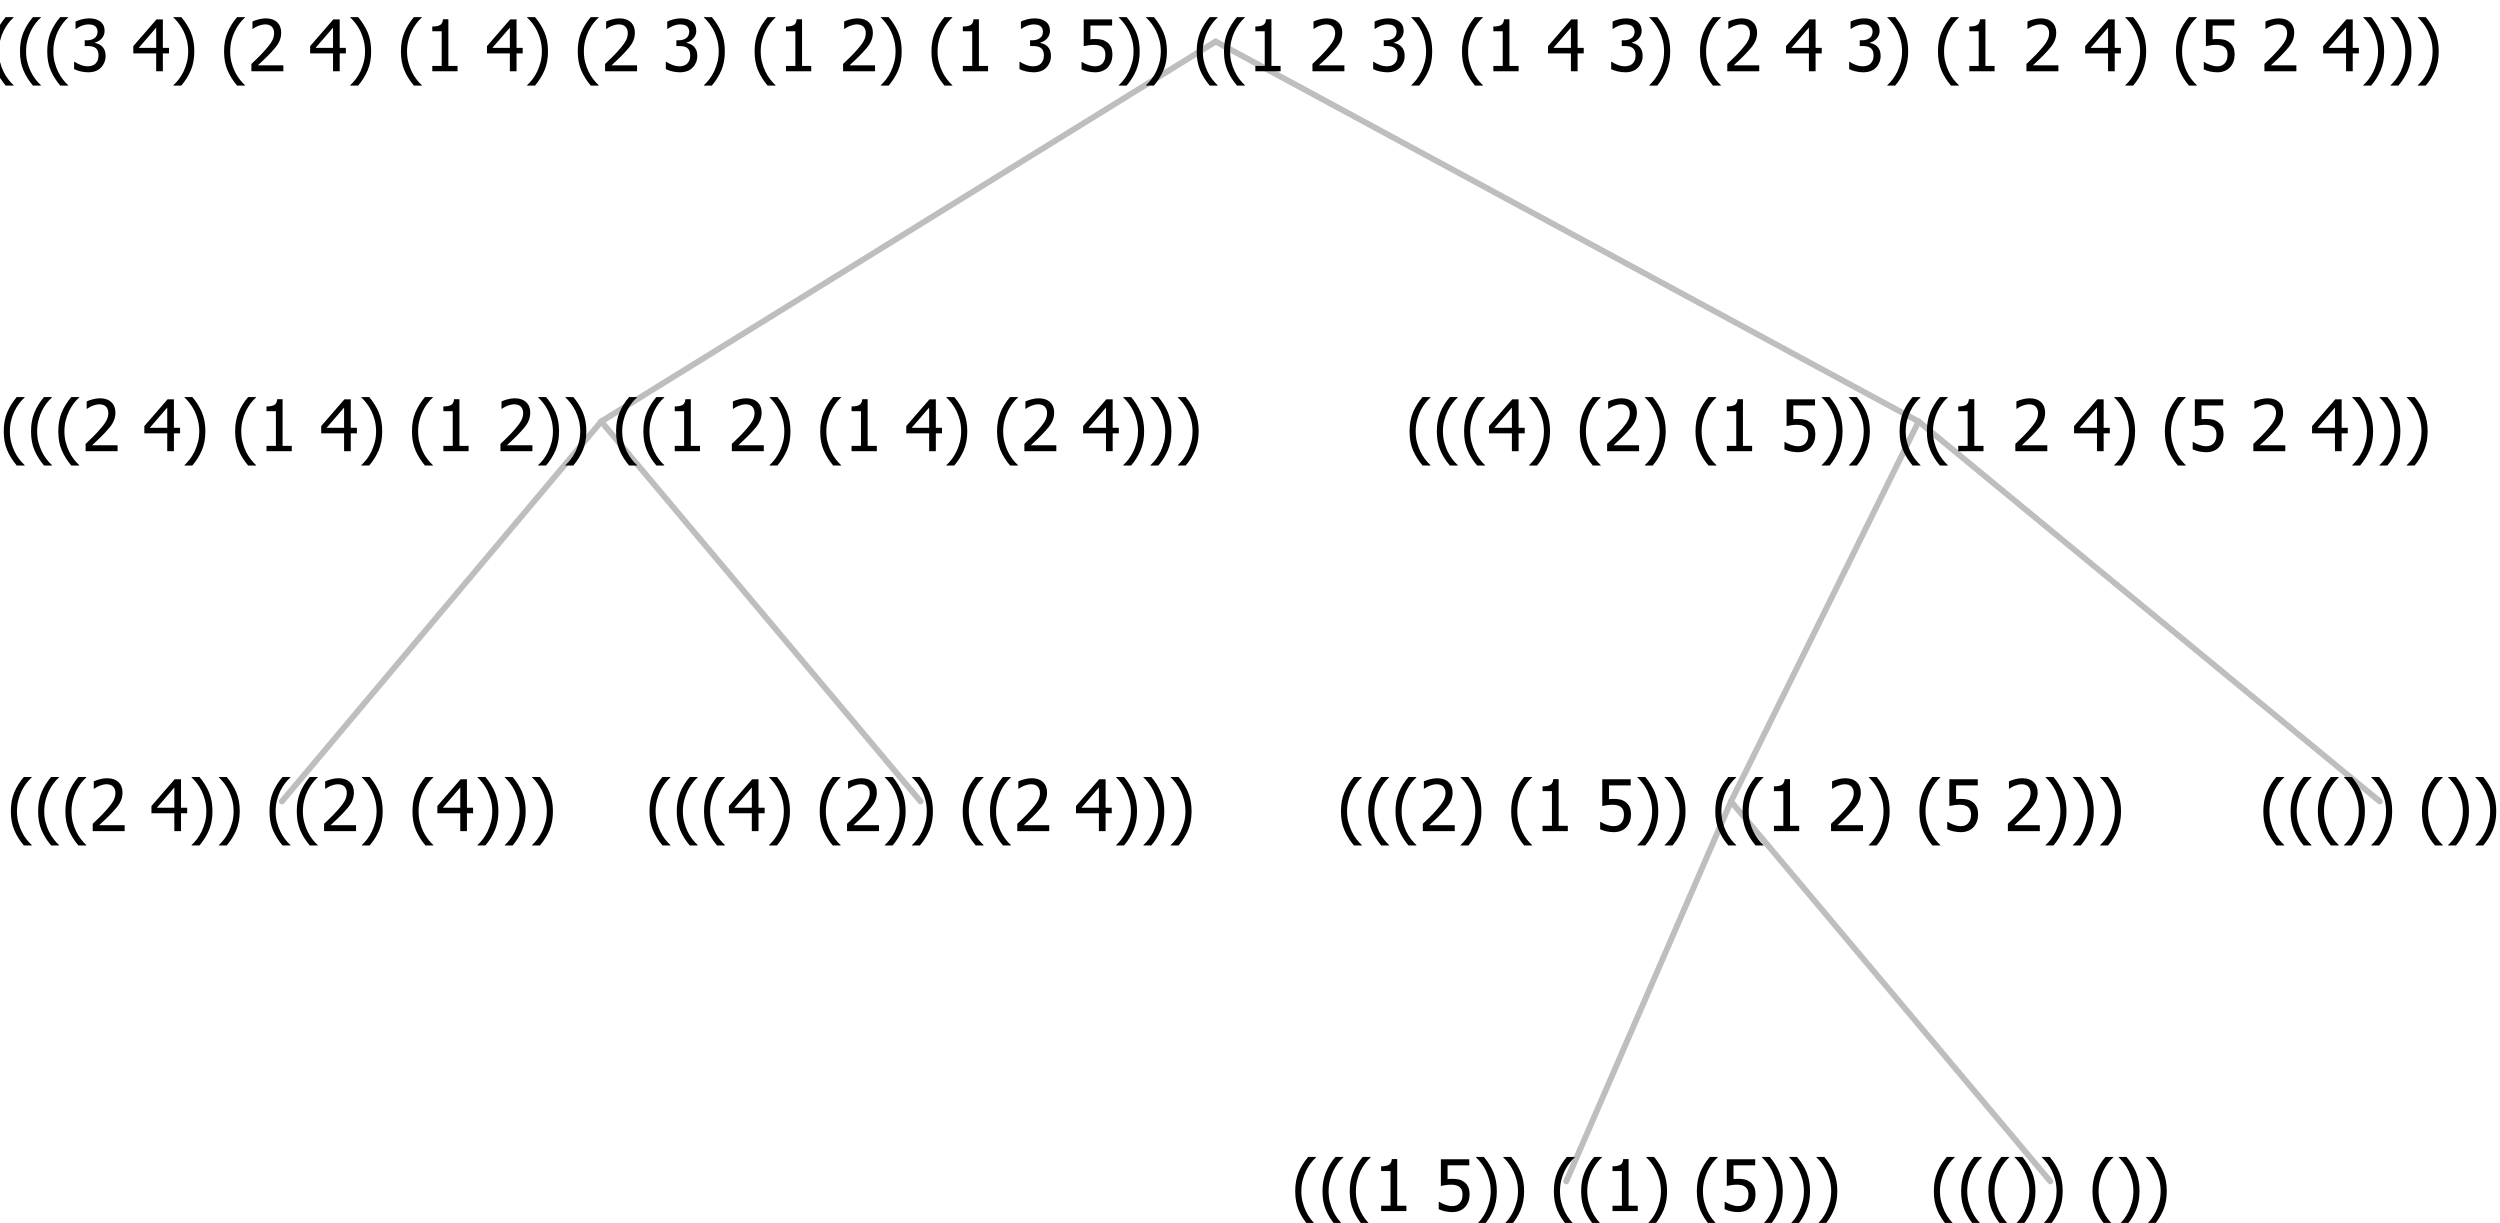 <?xml version="1.0" encoding="UTF-8"?>
<svg xmlns="http://www.w3.org/2000/svg" xmlns:xlink="http://www.w3.org/1999/xlink" width="421.125" height="206" viewBox="0 0 421.125 206" version="1.1">
<defs>
<g>
<symbol overflow="visible" id="glyph0-0">
<path style="stroke:none;" d="M 1.5 0 L 1.5 -9 L 10.5 -9 L 10.5 0 Z M 2.25 -0.75 L 9.75 -0.75 L 9.75 -8.25 L 2.25 -8.25 Z "/>
</symbol>
<symbol overflow="visible" id="glyph0-1">
<path style="stroke:none;" d="M 4.16 2.414 L 2.82 2.414 C 2.133 1.605 1.598 0.75 1.215 -0.152 C 0.824 -1.055 0.633 -2.121 0.633 -3.352 C 0.633 -4.555 0.824 -5.613 1.211 -6.531 C 1.594 -7.445 2.129 -8.309 2.82 -9.117 L 4.16 -9.117 L 4.16 -9.059 C 3.844 -8.773 3.539 -8.441 3.254 -8.07 C 2.965 -7.695 2.699 -7.262 2.453 -6.766 C 2.215 -6.285 2.023 -5.758 1.883 -5.18 C 1.734 -4.602 1.664 -3.992 1.664 -3.352 C 1.664 -2.684 1.734 -2.07 1.879 -1.52 C 2.02 -0.961 2.211 -0.438 2.453 0.062 C 2.684 0.543 2.953 0.977 3.258 1.367 C 3.559 1.754 3.859 2.086 4.16 2.355 Z "/>
</symbol>
<symbol overflow="visible" id="glyph0-2">
<path style="stroke:none;" d="M 6.023 0 L 0.641 0 L 0.641 -1.227 C 1.023 -1.586 1.391 -1.938 1.734 -2.277 C 2.078 -2.609 2.414 -2.961 2.742 -3.328 C 3.406 -4.055 3.859 -4.637 4.102 -5.082 C 4.344 -5.52 4.465 -5.977 4.465 -6.445 C 4.465 -6.688 4.426 -6.898 4.348 -7.082 C 4.27 -7.266 4.164 -7.418 4.039 -7.539 C 3.898 -7.656 3.742 -7.746 3.562 -7.805 C 3.383 -7.859 3.184 -7.887 2.969 -7.891 C 2.762 -7.887 2.551 -7.859 2.34 -7.812 C 2.125 -7.758 1.922 -7.695 1.727 -7.617 C 1.562 -7.547 1.406 -7.465 1.254 -7.375 C 1.098 -7.277 0.973 -7.199 0.883 -7.137 L 0.82 -7.137 L 0.82 -8.379 C 1.062 -8.5 1.398 -8.617 1.828 -8.734 C 2.258 -8.848 2.668 -8.906 3.059 -8.906 C 3.871 -8.906 4.508 -8.688 4.969 -8.258 C 5.43 -7.82 5.66 -7.238 5.66 -6.504 C 5.66 -6.16 5.617 -5.844 5.539 -5.559 C 5.457 -5.266 5.348 -5 5.211 -4.758 C 5.062 -4.5 4.891 -4.246 4.688 -4 C 4.484 -3.746 4.27 -3.5 4.043 -3.266 C 3.676 -2.859 3.266 -2.445 2.816 -2.02 C 2.363 -1.586 2.004 -1.246 1.734 -1 L 6.023 -1 Z "/>
</symbol>
<symbol overflow="visible" id="glyph0-3">
<path style="stroke:none;" d=""/>
</symbol>
<symbol overflow="visible" id="glyph0-4">
<path style="stroke:none;" d="M 6.25 -3 L 5.215 -3 L 5.215 0 L 4.09 0 L 4.09 -3 L 0.234 -3 L 0.234 -4.23 L 4.137 -8.727 L 5.215 -8.727 L 5.215 -3.938 L 6.25 -3.938 Z M 4.09 -3.938 L 4.09 -7.348 L 1.148 -3.938 Z "/>
</symbol>
<symbol overflow="visible" id="glyph0-5">
<path style="stroke:none;" d="M 3.961 -3.352 C 3.961 -2.141 3.766 -1.078 3.379 -0.168 C 2.992 0.746 2.457 1.605 1.773 2.414 L 0.434 2.414 L 0.434 2.355 C 0.73 2.086 1.031 1.754 1.34 1.363 C 1.641 0.969 1.906 0.535 2.141 0.062 C 2.375 -0.441 2.566 -0.969 2.715 -1.531 C 2.855 -2.09 2.93 -2.699 2.93 -3.352 C 2.93 -3.996 2.855 -4.605 2.711 -5.18 C 2.566 -5.75 2.375 -6.277 2.141 -6.766 C 1.898 -7.246 1.629 -7.684 1.328 -8.074 C 1.027 -8.461 0.73 -8.789 0.434 -9.059 L 0.434 -9.117 L 1.773 -9.117 C 2.453 -8.309 2.988 -7.449 3.379 -6.539 C 3.766 -5.625 3.961 -4.562 3.961 -3.352 Z "/>
</symbol>
<symbol overflow="visible" id="glyph0-6">
<path style="stroke:none;" d="M 5.578 0 L 1.324 0 L 1.324 -0.891 L 2.906 -0.891 L 2.906 -6.738 L 1.324 -6.738 L 1.324 -7.535 C 1.918 -7.535 2.355 -7.617 2.645 -7.789 C 2.926 -7.957 3.086 -8.281 3.125 -8.754 L 4.031 -8.754 L 4.031 -0.891 L 5.578 -0.891 Z "/>
</symbol>
<symbol overflow="visible" id="glyph0-7">
<path style="stroke:none;" d="M 5.922 -2.777 C 5.918 -2.355 5.852 -1.965 5.719 -1.605 C 5.586 -1.246 5.398 -0.934 5.156 -0.672 C 4.91 -0.402 4.602 -0.195 4.238 -0.047 C 3.871 0.102 3.465 0.176 3.012 0.18 C 2.59 0.176 2.176 0.129 1.777 0.043 C 1.371 -0.051 1.023 -0.168 0.727 -0.316 L 0.727 -1.555 L 0.809 -1.555 C 0.898 -1.484 1.027 -1.41 1.195 -1.328 C 1.359 -1.242 1.543 -1.164 1.75 -1.09 C 1.98 -1.008 2.191 -0.941 2.383 -0.898 C 2.574 -0.852 2.789 -0.832 3.031 -0.832 C 3.262 -0.832 3.492 -0.871 3.715 -0.957 C 3.934 -1.039 4.125 -1.176 4.289 -1.367 C 4.434 -1.535 4.543 -1.738 4.621 -1.969 C 4.695 -2.195 4.734 -2.465 4.734 -2.781 C 4.734 -3.09 4.691 -3.344 4.609 -3.543 C 4.523 -3.742 4.402 -3.906 4.242 -4.039 C 4.074 -4.18 3.867 -4.285 3.625 -4.348 C 3.379 -4.41 3.105 -4.441 2.805 -4.441 C 2.488 -4.441 2.172 -4.414 1.852 -4.367 C 1.531 -4.316 1.273 -4.273 1.086 -4.23 L 1.086 -8.727 L 5.871 -8.727 L 5.871 -7.699 L 2.215 -7.699 L 2.215 -5.379 C 2.355 -5.395 2.492 -5.406 2.629 -5.414 C 2.766 -5.422 2.891 -5.426 3.008 -5.426 C 3.445 -5.426 3.824 -5.387 4.137 -5.312 C 4.445 -5.238 4.742 -5.094 5.027 -4.883 C 5.316 -4.66 5.535 -4.387 5.691 -4.062 C 5.84 -3.73 5.918 -3.305 5.922 -2.777 Z "/>
</symbol>
<symbol overflow="visible" id="glyph0-8">
<path style="stroke:none;" d="M 2.992 -7.891 C 2.781 -7.887 2.57 -7.863 2.363 -7.816 C 2.148 -7.766 1.941 -7.699 1.742 -7.617 C 1.551 -7.539 1.387 -7.457 1.25 -7.371 C 1.109 -7.285 0.988 -7.203 0.879 -7.133 L 0.809 -7.133 L 0.809 -8.367 C 1.059 -8.5 1.402 -8.621 1.84 -8.738 C 2.277 -8.848 2.691 -8.906 3.086 -8.906 C 3.48 -8.906 3.824 -8.863 4.121 -8.785 C 4.41 -8.699 4.68 -8.578 4.922 -8.414 C 5.18 -8.227 5.371 -8 5.504 -7.734 C 5.633 -7.469 5.699 -7.156 5.703 -6.805 C 5.699 -6.32 5.543 -5.898 5.227 -5.535 C 4.906 -5.172 4.527 -4.941 4.09 -4.844 L 4.09 -4.766 C 4.273 -4.727 4.469 -4.668 4.68 -4.582 C 4.887 -4.496 5.082 -4.367 5.262 -4.203 C 5.441 -4.031 5.586 -3.816 5.699 -3.551 C 5.812 -3.285 5.871 -2.965 5.871 -2.59 C 5.871 -2.195 5.801 -1.832 5.668 -1.504 C 5.531 -1.172 5.344 -0.879 5.098 -0.625 C 4.844 -0.355 4.535 -0.156 4.18 -0.023 C 3.816 0.109 3.41 0.176 2.953 0.18 C 2.516 0.176 2.082 0.125 1.652 0.023 C 1.223 -0.078 0.859 -0.203 0.57 -0.359 L 0.57 -1.594 L 0.648 -1.594 C 0.895 -1.414 1.227 -1.242 1.641 -1.078 C 2.055 -0.914 2.469 -0.832 2.883 -0.832 C 3.121 -0.832 3.359 -0.867 3.602 -0.945 C 3.84 -1.02 4.039 -1.145 4.203 -1.32 C 4.355 -1.488 4.477 -1.68 4.559 -1.887 C 4.637 -2.09 4.676 -2.352 4.68 -2.672 C 4.676 -2.988 4.629 -3.246 4.543 -3.453 C 4.449 -3.652 4.324 -3.812 4.16 -3.93 C 3.996 -4.047 3.801 -4.129 3.578 -4.176 C 3.352 -4.219 3.109 -4.242 2.848 -4.242 L 2.352 -4.242 L 2.352 -5.215 L 2.734 -5.215 C 3.262 -5.215 3.691 -5.34 4.02 -5.59 C 4.348 -5.84 4.512 -6.203 4.516 -6.68 C 4.512 -6.898 4.469 -7.086 4.387 -7.246 C 4.297 -7.402 4.188 -7.527 4.062 -7.625 C 3.906 -7.719 3.742 -7.789 3.566 -7.832 C 3.383 -7.867 3.191 -7.887 2.992 -7.891 Z "/>
</symbol>
</g>
</defs>
<g id="surface2418034">
<path style="fill:none;stroke-width:1;stroke-linecap:round;stroke-linejoin:round;stroke:rgb(74.51%,74.51%,74.51%);stroke-opacity:1;stroke-miterlimit:10;" d="M 204.785 7 L 323.188 71 "/>
<path style="fill:none;stroke-width:1;stroke-linecap:round;stroke-linejoin:round;stroke:rgb(74.51%,74.51%,74.51%);stroke-opacity:1;stroke-miterlimit:10;" d="M 204.785 7 L 101.273 71 "/>
<path style="fill:none;stroke-width:1;stroke-linecap:round;stroke-linejoin:round;stroke:rgb(74.51%,74.51%,74.51%);stroke-opacity:1;stroke-miterlimit:10;" d="M 101.273 71 L 155.062 135 "/>
<path style="fill:none;stroke-width:1;stroke-linecap:round;stroke-linejoin:round;stroke:rgb(74.51%,74.51%,74.51%);stroke-opacity:1;stroke-miterlimit:10;" d="M 101.273 71 L 47.484 135 "/>
<g style="fill:rgb(0%,0%,0%);fill-opacity:1;">
  <use xlink:href="#glyph0-1" x="1.195" y="140"/>
  <use xlink:href="#glyph0-1" x="5.789" y="140"/>
  <use xlink:href="#glyph0-1" x="10.383" y="140"/>
  <use xlink:href="#glyph0-2" x="14.977" y="140"/>
  <use xlink:href="#glyph0-3" x="21.527" y="140"/>
  <use xlink:href="#glyph0-4" x="25.277" y="140"/>
  <use xlink:href="#glyph0-5" x="31.828" y="140"/>
  <use xlink:href="#glyph0-5" x="36.422" y="140"/>
  <use xlink:href="#glyph0-3" x="41.016" y="140"/>
  <use xlink:href="#glyph0-1" x="44.766" y="140"/>
  <use xlink:href="#glyph0-1" x="49.359" y="140"/>
  <use xlink:href="#glyph0-2" x="53.953" y="140"/>
  <use xlink:href="#glyph0-5" x="60.504" y="140"/>
  <use xlink:href="#glyph0-3" x="65.098" y="140"/>
  <use xlink:href="#glyph0-1" x="68.848" y="140"/>
  <use xlink:href="#glyph0-4" x="73.441" y="140"/>
  <use xlink:href="#glyph0-5" x="79.992" y="140"/>
  <use xlink:href="#glyph0-5" x="84.586" y="140"/>
  <use xlink:href="#glyph0-5" x="89.18" y="140"/>
</g>
<g style="fill:rgb(0%,0%,0%);fill-opacity:1;">
  <use xlink:href="#glyph0-1" x="108.773" y="140"/>
  <use xlink:href="#glyph0-1" x="113.367" y="140"/>
  <use xlink:href="#glyph0-1" x="117.961" y="140"/>
  <use xlink:href="#glyph0-4" x="122.555" y="140"/>
  <use xlink:href="#glyph0-5" x="129.105" y="140"/>
  <use xlink:href="#glyph0-3" x="133.699" y="140"/>
  <use xlink:href="#glyph0-1" x="137.449" y="140"/>
  <use xlink:href="#glyph0-2" x="142.043" y="140"/>
  <use xlink:href="#glyph0-5" x="148.594" y="140"/>
  <use xlink:href="#glyph0-5" x="153.188" y="140"/>
  <use xlink:href="#glyph0-3" x="157.781" y="140"/>
  <use xlink:href="#glyph0-1" x="161.531" y="140"/>
  <use xlink:href="#glyph0-1" x="166.125" y="140"/>
  <use xlink:href="#glyph0-2" x="170.719" y="140"/>
  <use xlink:href="#glyph0-3" x="177.27" y="140"/>
  <use xlink:href="#glyph0-4" x="181.02" y="140"/>
  <use xlink:href="#glyph0-5" x="187.57" y="140"/>
  <use xlink:href="#glyph0-5" x="192.164" y="140"/>
  <use xlink:href="#glyph0-5" x="196.758" y="140"/>
</g>
<g style="fill:rgb(0%,0%,0%);fill-opacity:1;">
  <use xlink:href="#glyph0-1" x="0" y="76"/>
  <use xlink:href="#glyph0-1" x="4.594" y="76"/>
  <use xlink:href="#glyph0-1" x="9.188" y="76"/>
  <use xlink:href="#glyph0-2" x="13.781" y="76"/>
  <use xlink:href="#glyph0-3" x="20.332" y="76"/>
  <use xlink:href="#glyph0-4" x="24.082" y="76"/>
  <use xlink:href="#glyph0-5" x="30.633" y="76"/>
  <use xlink:href="#glyph0-3" x="35.227" y="76"/>
  <use xlink:href="#glyph0-1" x="38.977" y="76"/>
  <use xlink:href="#glyph0-6" x="43.57" y="76"/>
  <use xlink:href="#glyph0-3" x="50.121" y="76"/>
  <use xlink:href="#glyph0-4" x="53.871" y="76"/>
  <use xlink:href="#glyph0-5" x="60.422" y="76"/>
  <use xlink:href="#glyph0-3" x="65.016" y="76"/>
  <use xlink:href="#glyph0-1" x="68.766" y="76"/>
  <use xlink:href="#glyph0-6" x="73.359" y="76"/>
  <use xlink:href="#glyph0-3" x="79.91" y="76"/>
  <use xlink:href="#glyph0-2" x="83.66" y="76"/>
  <use xlink:href="#glyph0-5" x="90.211" y="76"/>
  <use xlink:href="#glyph0-5" x="94.805" y="76"/>
  <use xlink:href="#glyph0-3" x="99.398" y="76"/>
  <use xlink:href="#glyph0-1" x="103.148" y="76"/>
  <use xlink:href="#glyph0-1" x="107.742" y="76"/>
  <use xlink:href="#glyph0-6" x="112.336" y="76"/>
  <use xlink:href="#glyph0-3" x="118.887" y="76"/>
  <use xlink:href="#glyph0-2" x="122.637" y="76"/>
  <use xlink:href="#glyph0-5" x="129.188" y="76"/>
  <use xlink:href="#glyph0-3" x="133.781" y="76"/>
  <use xlink:href="#glyph0-1" x="137.531" y="76"/>
  <use xlink:href="#glyph0-6" x="142.125" y="76"/>
  <use xlink:href="#glyph0-3" x="148.676" y="76"/>
  <use xlink:href="#glyph0-4" x="152.426" y="76"/>
  <use xlink:href="#glyph0-5" x="158.977" y="76"/>
  <use xlink:href="#glyph0-3" x="163.57" y="76"/>
  <use xlink:href="#glyph0-1" x="167.32" y="76"/>
  <use xlink:href="#glyph0-2" x="171.914" y="76"/>
  <use xlink:href="#glyph0-3" x="178.465" y="76"/>
  <use xlink:href="#glyph0-4" x="182.215" y="76"/>
  <use xlink:href="#glyph0-5" x="188.766" y="76"/>
  <use xlink:href="#glyph0-5" x="193.359" y="76"/>
  <use xlink:href="#glyph0-5" x="197.953" y="76"/>
</g>
<path style="fill:none;stroke-width:1;stroke-linecap:round;stroke-linejoin:round;stroke:rgb(74.51%,74.51%,74.51%);stroke-opacity:1;stroke-miterlimit:10;" d="M 323.188 71 L 400.875 135 "/>
<path style="fill:none;stroke-width:1;stroke-linecap:round;stroke-linejoin:round;stroke:rgb(74.51%,74.51%,74.51%);stroke-opacity:1;stroke-miterlimit:10;" d="M 323.188 71 L 291.586 135 "/>
<path style="fill:none;stroke-width:1;stroke-linecap:round;stroke-linejoin:round;stroke:rgb(74.51%,74.51%,74.51%);stroke-opacity:1;stroke-miterlimit:10;" d="M 291.586 135 L 345.375 199 "/>
<path style="fill:none;stroke-width:1;stroke-linecap:round;stroke-linejoin:round;stroke:rgb(74.51%,74.51%,74.51%);stroke-opacity:1;stroke-miterlimit:10;" d="M 291.586 135 L 263.836 199 "/>
<g style="fill:rgb(0%,0%,0%);fill-opacity:1;">
  <use xlink:href="#glyph0-1" x="217.547" y="204"/>
  <use xlink:href="#glyph0-1" x="222.141" y="204"/>
  <use xlink:href="#glyph0-1" x="226.734" y="204"/>
  <use xlink:href="#glyph0-6" x="231.328" y="204"/>
  <use xlink:href="#glyph0-3" x="237.879" y="204"/>
  <use xlink:href="#glyph0-7" x="241.629" y="204"/>
  <use xlink:href="#glyph0-5" x="248.18" y="204"/>
  <use xlink:href="#glyph0-5" x="252.773" y="204"/>
  <use xlink:href="#glyph0-3" x="257.367" y="204"/>
  <use xlink:href="#glyph0-1" x="261.117" y="204"/>
  <use xlink:href="#glyph0-1" x="265.711" y="204"/>
  <use xlink:href="#glyph0-6" x="270.305" y="204"/>
  <use xlink:href="#glyph0-5" x="276.855" y="204"/>
  <use xlink:href="#glyph0-3" x="281.449" y="204"/>
  <use xlink:href="#glyph0-1" x="285.199" y="204"/>
  <use xlink:href="#glyph0-7" x="289.793" y="204"/>
  <use xlink:href="#glyph0-5" x="296.344" y="204"/>
  <use xlink:href="#glyph0-5" x="300.938" y="204"/>
  <use xlink:href="#glyph0-5" x="305.531" y="204"/>
</g>
<g style="fill:rgb(0%,0%,0%);fill-opacity:1;">
  <use xlink:href="#glyph0-1" x="325.125" y="204"/>
  <use xlink:href="#glyph0-1" x="329.719" y="204"/>
  <use xlink:href="#glyph0-1" x="334.312" y="204"/>
  <use xlink:href="#glyph0-5" x="338.906" y="204"/>
  <use xlink:href="#glyph0-5" x="343.5" y="204"/>
  <use xlink:href="#glyph0-3" x="348.094" y="204"/>
  <use xlink:href="#glyph0-1" x="351.844" y="204"/>
  <use xlink:href="#glyph0-5" x="356.438" y="204"/>
  <use xlink:href="#glyph0-5" x="361.031" y="204"/>
</g>
<g style="fill:rgb(0%,0%,0%);fill-opacity:1;">
  <use xlink:href="#glyph0-1" x="225.25" y="140"/>
  <use xlink:href="#glyph0-1" x="229.844" y="140"/>
  <use xlink:href="#glyph0-1" x="234.438" y="140"/>
  <use xlink:href="#glyph0-2" x="239.031" y="140"/>
  <use xlink:href="#glyph0-5" x="245.582" y="140"/>
  <use xlink:href="#glyph0-3" x="250.176" y="140"/>
  <use xlink:href="#glyph0-1" x="253.926" y="140"/>
  <use xlink:href="#glyph0-6" x="258.52" y="140"/>
  <use xlink:href="#glyph0-3" x="265.07" y="140"/>
  <use xlink:href="#glyph0-7" x="268.82" y="140"/>
  <use xlink:href="#glyph0-5" x="275.371" y="140"/>
  <use xlink:href="#glyph0-5" x="279.965" y="140"/>
  <use xlink:href="#glyph0-3" x="284.559" y="140"/>
  <use xlink:href="#glyph0-1" x="288.309" y="140"/>
  <use xlink:href="#glyph0-1" x="292.902" y="140"/>
  <use xlink:href="#glyph0-6" x="297.496" y="140"/>
  <use xlink:href="#glyph0-3" x="304.047" y="140"/>
  <use xlink:href="#glyph0-2" x="307.797" y="140"/>
  <use xlink:href="#glyph0-5" x="314.348" y="140"/>
  <use xlink:href="#glyph0-3" x="318.941" y="140"/>
  <use xlink:href="#glyph0-1" x="322.691" y="140"/>
  <use xlink:href="#glyph0-7" x="327.285" y="140"/>
  <use xlink:href="#glyph0-3" x="333.836" y="140"/>
  <use xlink:href="#glyph0-2" x="337.586" y="140"/>
  <use xlink:href="#glyph0-5" x="344.137" y="140"/>
  <use xlink:href="#glyph0-5" x="348.73" y="140"/>
  <use xlink:href="#glyph0-5" x="353.324" y="140"/>
</g>
<g style="fill:rgb(0%,0%,0%);fill-opacity:1;">
  <use xlink:href="#glyph0-1" x="380.625" y="140"/>
  <use xlink:href="#glyph0-1" x="385.219" y="140"/>
  <use xlink:href="#glyph0-1" x="389.812" y="140"/>
  <use xlink:href="#glyph0-5" x="394.406" y="140"/>
  <use xlink:href="#glyph0-5" x="399" y="140"/>
  <use xlink:href="#glyph0-3" x="403.594" y="140"/>
  <use xlink:href="#glyph0-1" x="407.344" y="140"/>
  <use xlink:href="#glyph0-5" x="411.938" y="140"/>
  <use xlink:href="#glyph0-5" x="416.531" y="140"/>
</g>
<g style="fill:rgb(0%,0%,0%);fill-opacity:1;">
  <use xlink:href="#glyph0-1" x="236.809" y="76"/>
  <use xlink:href="#glyph0-1" x="241.402" y="76"/>
  <use xlink:href="#glyph0-1" x="245.996" y="76"/>
  <use xlink:href="#glyph0-4" x="250.59" y="76"/>
  <use xlink:href="#glyph0-5" x="257.141" y="76"/>
  <use xlink:href="#glyph0-3" x="261.734" y="76"/>
  <use xlink:href="#glyph0-1" x="265.484" y="76"/>
  <use xlink:href="#glyph0-2" x="270.078" y="76"/>
  <use xlink:href="#glyph0-5" x="276.629" y="76"/>
  <use xlink:href="#glyph0-3" x="281.223" y="76"/>
  <use xlink:href="#glyph0-1" x="284.973" y="76"/>
  <use xlink:href="#glyph0-6" x="289.566" y="76"/>
  <use xlink:href="#glyph0-3" x="296.117" y="76"/>
  <use xlink:href="#glyph0-7" x="299.867" y="76"/>
  <use xlink:href="#glyph0-5" x="306.418" y="76"/>
  <use xlink:href="#glyph0-5" x="311.012" y="76"/>
  <use xlink:href="#glyph0-3" x="315.605" y="76"/>
  <use xlink:href="#glyph0-1" x="319.355" y="76"/>
  <use xlink:href="#glyph0-1" x="323.949" y="76"/>
  <use xlink:href="#glyph0-6" x="328.543" y="76"/>
  <use xlink:href="#glyph0-3" x="335.094" y="76"/>
  <use xlink:href="#glyph0-2" x="338.844" y="76"/>
  <use xlink:href="#glyph0-3" x="345.395" y="76"/>
  <use xlink:href="#glyph0-4" x="349.145" y="76"/>
  <use xlink:href="#glyph0-5" x="355.695" y="76"/>
  <use xlink:href="#glyph0-3" x="360.289" y="76"/>
  <use xlink:href="#glyph0-1" x="364.039" y="76"/>
  <use xlink:href="#glyph0-7" x="368.633" y="76"/>
  <use xlink:href="#glyph0-3" x="375.184" y="76"/>
  <use xlink:href="#glyph0-2" x="378.934" y="76"/>
  <use xlink:href="#glyph0-3" x="385.484" y="76"/>
  <use xlink:href="#glyph0-4" x="389.234" y="76"/>
  <use xlink:href="#glyph0-5" x="395.785" y="76"/>
  <use xlink:href="#glyph0-5" x="400.379" y="76"/>
  <use xlink:href="#glyph0-5" x="404.973" y="76"/>
</g>
<g style="fill:rgb(0%,0%,0%);fill-opacity:1;">
  <use xlink:href="#glyph0-1" x="-1.863" y="12"/>
  <use xlink:href="#glyph0-1" x="2.73" y="12"/>
  <use xlink:href="#glyph0-1" x="7.324" y="12"/>
  <use xlink:href="#glyph0-8" x="11.918" y="12"/>
  <use xlink:href="#glyph0-3" x="18.469" y="12"/>
  <use xlink:href="#glyph0-4" x="22.219" y="12"/>
  <use xlink:href="#glyph0-5" x="28.77" y="12"/>
  <use xlink:href="#glyph0-3" x="33.363" y="12"/>
  <use xlink:href="#glyph0-1" x="37.113" y="12"/>
  <use xlink:href="#glyph0-2" x="41.707" y="12"/>
  <use xlink:href="#glyph0-3" x="48.258" y="12"/>
  <use xlink:href="#glyph0-4" x="52.008" y="12"/>
  <use xlink:href="#glyph0-5" x="58.559" y="12"/>
  <use xlink:href="#glyph0-3" x="63.152" y="12"/>
  <use xlink:href="#glyph0-1" x="66.902" y="12"/>
  <use xlink:href="#glyph0-6" x="71.496" y="12"/>
  <use xlink:href="#glyph0-3" x="78.047" y="12"/>
  <use xlink:href="#glyph0-4" x="81.797" y="12"/>
  <use xlink:href="#glyph0-5" x="88.348" y="12"/>
  <use xlink:href="#glyph0-3" x="92.941" y="12"/>
  <use xlink:href="#glyph0-1" x="96.691" y="12"/>
  <use xlink:href="#glyph0-2" x="101.285" y="12"/>
  <use xlink:href="#glyph0-3" x="107.836" y="12"/>
  <use xlink:href="#glyph0-8" x="111.586" y="12"/>
  <use xlink:href="#glyph0-5" x="118.137" y="12"/>
  <use xlink:href="#glyph0-3" x="122.73" y="12"/>
  <use xlink:href="#glyph0-1" x="126.48" y="12"/>
  <use xlink:href="#glyph0-6" x="131.074" y="12"/>
  <use xlink:href="#glyph0-3" x="137.625" y="12"/>
  <use xlink:href="#glyph0-2" x="141.375" y="12"/>
  <use xlink:href="#glyph0-5" x="147.926" y="12"/>
  <use xlink:href="#glyph0-3" x="152.52" y="12"/>
  <use xlink:href="#glyph0-1" x="156.27" y="12"/>
  <use xlink:href="#glyph0-6" x="160.863" y="12"/>
  <use xlink:href="#glyph0-3" x="167.414" y="12"/>
  <use xlink:href="#glyph0-8" x="171.164" y="12"/>
  <use xlink:href="#glyph0-3" x="177.715" y="12"/>
  <use xlink:href="#glyph0-7" x="181.465" y="12"/>
  <use xlink:href="#glyph0-5" x="188.016" y="12"/>
  <use xlink:href="#glyph0-5" x="192.609" y="12"/>
  <use xlink:href="#glyph0-3" x="197.203" y="12"/>
  <use xlink:href="#glyph0-1" x="200.953" y="12"/>
  <use xlink:href="#glyph0-1" x="205.547" y="12"/>
  <use xlink:href="#glyph0-6" x="210.141" y="12"/>
  <use xlink:href="#glyph0-3" x="216.691" y="12"/>
  <use xlink:href="#glyph0-2" x="220.441" y="12"/>
  <use xlink:href="#glyph0-3" x="226.992" y="12"/>
  <use xlink:href="#glyph0-8" x="230.742" y="12"/>
  <use xlink:href="#glyph0-5" x="237.293" y="12"/>
  <use xlink:href="#glyph0-3" x="241.887" y="12"/>
  <use xlink:href="#glyph0-1" x="245.637" y="12"/>
  <use xlink:href="#glyph0-6" x="250.23" y="12"/>
  <use xlink:href="#glyph0-3" x="256.781" y="12"/>
  <use xlink:href="#glyph0-4" x="260.531" y="12"/>
  <use xlink:href="#glyph0-3" x="267.082" y="12"/>
  <use xlink:href="#glyph0-8" x="270.832" y="12"/>
  <use xlink:href="#glyph0-5" x="277.383" y="12"/>
  <use xlink:href="#glyph0-3" x="281.977" y="12"/>
  <use xlink:href="#glyph0-1" x="285.727" y="12"/>
  <use xlink:href="#glyph0-2" x="290.32" y="12"/>
  <use xlink:href="#glyph0-3" x="296.871" y="12"/>
  <use xlink:href="#glyph0-4" x="300.621" y="12"/>
  <use xlink:href="#glyph0-3" x="307.172" y="12"/>
  <use xlink:href="#glyph0-8" x="310.922" y="12"/>
  <use xlink:href="#glyph0-5" x="317.473" y="12"/>
  <use xlink:href="#glyph0-3" x="322.066" y="12"/>
  <use xlink:href="#glyph0-1" x="325.816" y="12"/>
  <use xlink:href="#glyph0-6" x="330.41" y="12"/>
  <use xlink:href="#glyph0-3" x="336.961" y="12"/>
  <use xlink:href="#glyph0-2" x="340.711" y="12"/>
  <use xlink:href="#glyph0-3" x="347.262" y="12"/>
  <use xlink:href="#glyph0-4" x="351.012" y="12"/>
  <use xlink:href="#glyph0-5" x="357.562" y="12"/>
  <use xlink:href="#glyph0-3" x="362.156" y="12"/>
  <use xlink:href="#glyph0-1" x="365.906" y="12"/>
  <use xlink:href="#glyph0-7" x="370.5" y="12"/>
  <use xlink:href="#glyph0-3" x="377.051" y="12"/>
  <use xlink:href="#glyph0-2" x="380.801" y="12"/>
  <use xlink:href="#glyph0-3" x="387.352" y="12"/>
  <use xlink:href="#glyph0-4" x="391.102" y="12"/>
  <use xlink:href="#glyph0-5" x="397.652" y="12"/>
  <use xlink:href="#glyph0-5" x="402.246" y="12"/>
  <use xlink:href="#glyph0-5" x="406.84" y="12"/>
</g>
</g>
</svg>
